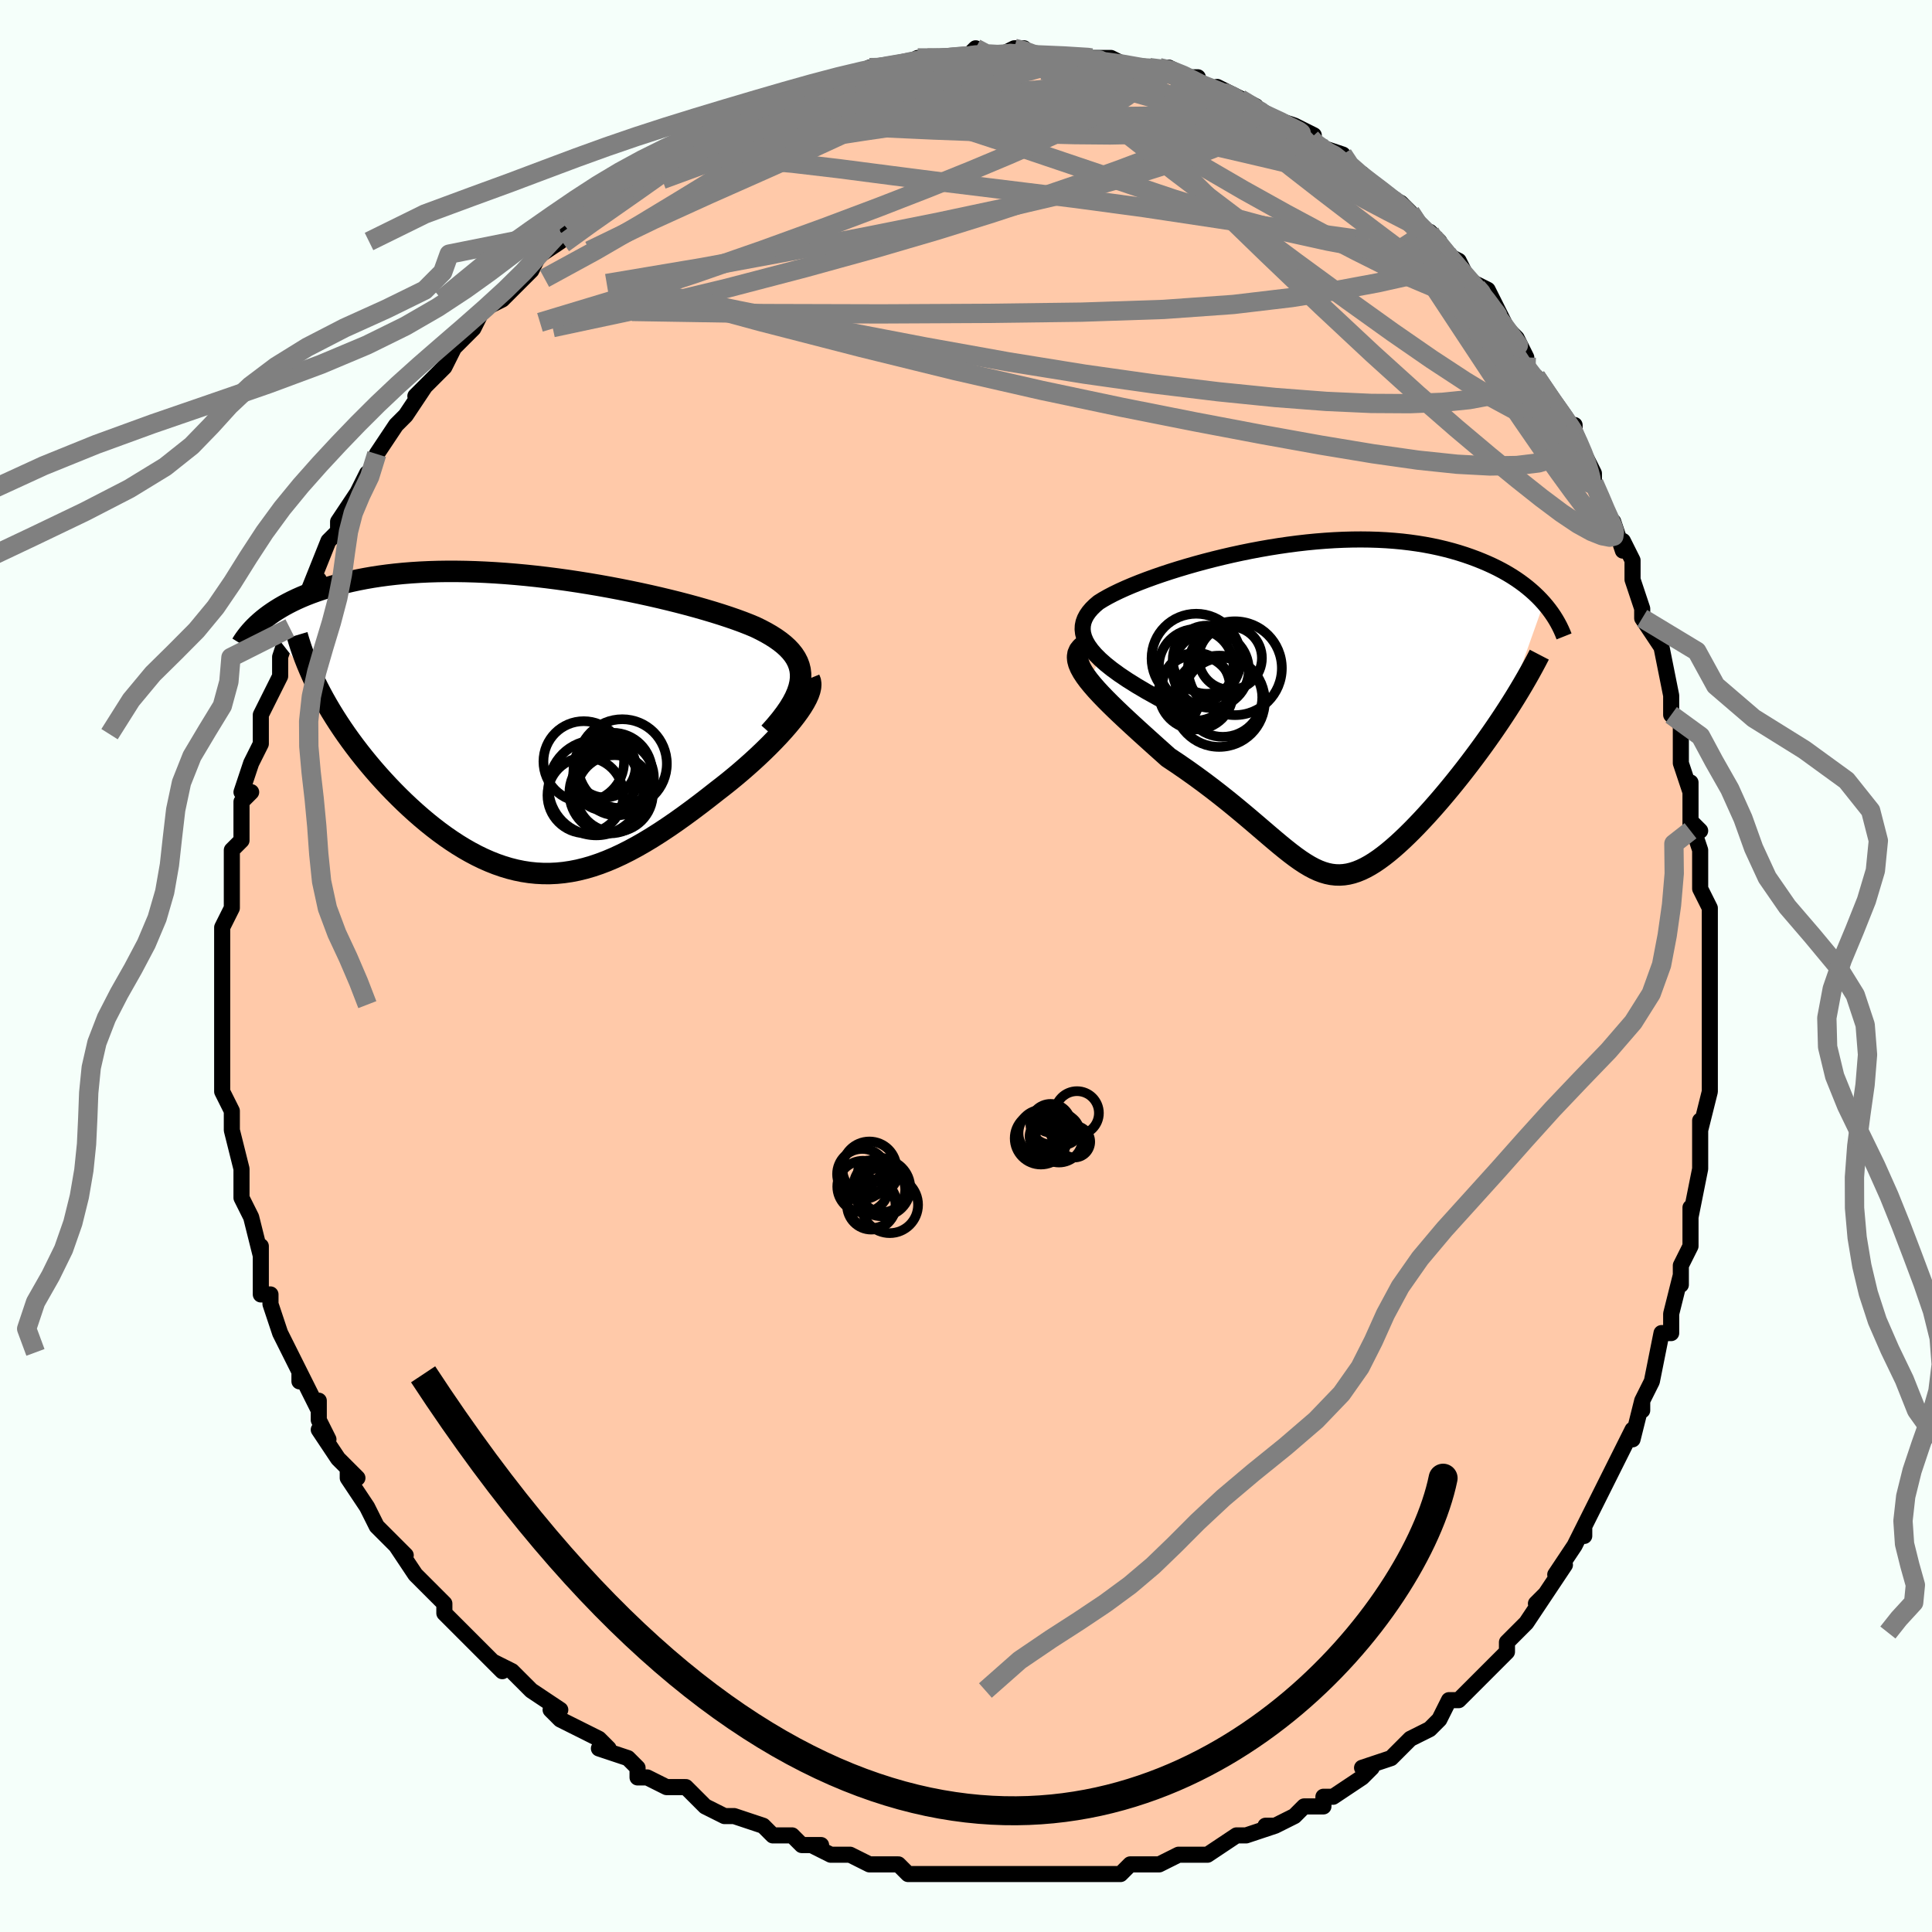 <svg viewBox="-100 -100 200 200" xmlns="http://www.w3.org/2000/svg" width="400" height="400" id="face-svg"><defs><clipPath id="leftEyeClipPath"><polyline points="28.26,-4.731,28.261,-5.176,28.21,-5.603,28.108,-6.015,27.958,-6.412,27.762,-6.795,27.519,-7.166,27.233,-7.523,26.905,-7.87,26.536,-8.206,26.128,-8.531,25.683,-8.847,25.201,-9.154,24.685,-9.452,24.136,-9.742,23.555,-10.025,22.933,-10.285,22.267,-10.545,21.559,-10.804,20.813,-11.062,20.028,-11.32,19.207,-11.576,18.353,-11.83,17.468,-12.083,16.553,-12.332,15.611,-12.578,14.644,-12.819,13.655,-13.056,12.646,-13.287,11.619,-13.512,10.576,-13.73,9.521,-13.941,8.455,-14.143,7.381,-14.336,6.3,-14.519,5.215,-14.692,4.129,-14.855,3.043,-15.005,1.959,-15.144,0.88,-15.27,-0.193,-15.383,-1.258,-15.482,-2.313,-15.568,-3.356,-15.64,-4.386,-15.698,-5.402,-15.742,-6.402,-15.771,-7.385,-15.786,-8.349,-15.787,-9.294,-15.773,-10.218,-15.745,-11.121,-15.703,-12.003,-15.647,-12.861,-15.578,-13.696,-15.496,-14.508,-15.402,-15.295,-15.296,-16.059,-15.179,-16.799,-15.05,-17.514,-14.912,-18.205,-14.764,-18.873,-14.608,-19.517,-14.445,-20.139,-14.274,-20.738,-14.098,-21.316,-13.917,-21.873,-13.729,-22.41,-13.535,-22.927,-13.335,-23.424,-13.128,-23.902,-12.915,-24.36,-12.697,-24.8,-12.473,-25.22,-12.245,-25.621,-12.013,-26.004,-11.777,-26.369,-11.537,-26.717,-11.294,-27.046,-11.049,-27.359,-10.801,-21.409,-3.178,-21.077,-2.567,-20.73,-1.954,-20.368,-1.341,-19.991,-0.729,-19.599,-0.117,-19.193,0.494,-18.774,1.103,-18.34,1.709,-17.894,2.312,-17.436,2.912,-16.965,3.507,-16.483,4.098,-15.99,4.682,-15.487,5.26,-14.97,5.834,-14.44,6.406,-13.895,6.973,-13.338,7.535,-12.769,8.09,-12.189,8.636,-11.598,9.172,-10.998,9.696,-10.389,10.207,-9.771,10.703,-9.146,11.183,-8.513,11.645,-7.874,12.087,-7.229,12.508,-6.578,12.907,-5.921,13.282,-5.26,13.632,-4.593,13.956,-3.922,14.251,-3.247,14.518,-2.568,14.755,-1.884,14.961,-1.196,15.135,-0.504,15.276,0.193,15.383,0.894,15.455,1.599,15.492,2.31,15.494,3.025,15.46,3.746,15.389,4.472,15.282,5.205,15.138,5.943,14.957,6.688,14.74,7.44,14.487,8.199,14.198,8.965,13.874,9.739,13.515,10.52,13.123,11.309,12.698,12.106,12.242,12.911,11.755,13.723,11.239,14.542,10.696,15.369,10.127,16.201,9.534,17.039,8.919,17.882,8.285,18.728,7.633,19.576,6.967,20.218,6.47,20.853,5.965,21.479,5.452,22.096,4.932,22.7,4.406,23.292,3.877,23.87,3.345,24.43,2.812,24.973,2.279,25.495,1.748,25.996,1.221,26.471,0.699,26.92,0.185,27.339,-0.321,27.726,-0.816"></polyline></clipPath><clipPath id="rightEyeClipPath"><polyline points="-21.976,-5.105,-22.462,-5.592,-22.865,-6.062,-23.191,-6.515,-23.442,-6.953,-23.621,-7.376,-23.732,-7.786,-23.777,-8.183,-23.76,-8.568,-23.684,-8.942,-23.551,-9.305,-23.365,-9.658,-23.127,-10.001,-22.841,-10.336,-22.509,-10.662,-22.134,-10.981,-21.663,-11.275,-21.144,-11.569,-20.579,-11.864,-19.971,-12.158,-19.323,-12.451,-18.636,-12.744,-17.914,-13.034,-17.159,-13.322,-16.373,-13.608,-15.559,-13.889,-14.72,-14.166,-13.857,-14.437,-12.973,-14.702,-12.07,-14.96,-11.151,-15.21,-10.218,-15.451,-9.273,-15.682,-8.318,-15.903,-7.355,-16.112,-6.387,-16.309,-5.415,-16.492,-4.441,-16.663,-3.467,-16.818,-2.495,-16.959,-1.526,-17.085,-0.562,-17.195,0.394,-17.288,1.343,-17.364,2.282,-17.424,3.21,-17.466,4.126,-17.491,5.028,-17.499,5.916,-17.489,6.788,-17.462,7.644,-17.418,8.483,-17.356,9.303,-17.279,10.105,-17.184,10.887,-17.074,11.65,-16.949,12.392,-16.809,13.114,-16.654,13.815,-16.486,14.494,-16.306,15.153,-16.114,15.79,-15.911,16.406,-15.698,17.001,-15.477,17.576,-15.247,18.13,-15.011,18.665,-14.767,19.182,-14.514,19.68,-14.252,20.16,-13.981,20.622,-13.703,21.065,-13.417,21.49,-13.124,21.897,-12.824,22.285,-12.519,22.656,-12.207,23.009,-11.89,23.344,-11.569,23.661,-11.243,23.961,-10.913,19.85,0.649,19.426,1.289,18.992,1.929,18.55,2.569,18.099,3.209,17.642,3.846,17.178,4.482,16.708,5.113,16.234,5.74,15.755,6.362,15.273,6.976,14.788,7.583,14.301,8.181,13.813,8.77,13.326,9.346,12.834,9.915,12.337,10.479,11.836,11.034,11.332,11.578,10.827,12.11,10.323,12.626,9.82,13.124,9.32,13.603,8.823,14.06,8.331,14.493,7.843,14.901,7.361,15.28,6.885,15.63,6.415,15.95,5.95,16.236,5.492,16.489,5.038,16.707,4.59,16.889,4.147,17.033,3.707,17.14,3.269,17.207,2.834,17.236,2.399,17.225,1.964,17.175,1.526,17.085,1.085,16.955,0.638,16.787,0.185,16.579,-0.277,16.333,-0.749,16.05,-1.234,15.731,-1.733,15.377,-2.249,14.988,-2.782,14.567,-3.335,14.116,-3.91,13.635,-4.508,13.127,-5.132,12.593,-5.782,12.036,-6.46,11.459,-7.168,10.862,-7.905,10.25,-8.673,9.623,-9.473,8.986,-10.304,8.339,-11.166,7.687,-12.059,7.031,-12.981,6.374,-13.931,5.719,-14.906,5.069,-15.531,4.51,-16.156,3.951,-16.778,3.391,-17.397,2.833,-18.01,2.277,-18.614,1.724,-19.206,1.176,-19.785,0.634,-20.346,0.099,-20.887,-0.428,-21.404,-0.946,-21.893,-1.453,-22.351,-1.948,-22.772,-2.431,-23.154,-2.899"></polyline></clipPath><filter id="fuzzy"><feTurbulence id="turbulence" baseFrequency="0.05" numOctaves="3" type="noise" result="noise"></feTurbulence><feDisplacementMap in="SourceGraphic" in2="noise" scale="2"></feDisplacementMap></filter><linearGradient id="rainbowGradient" x1="0%" y1="0%" x2="100%" y2="0%"><stop offset="0%" style="stop-color: rgb(185, 55, 55);  stop-opacity: 1"></stop><stop offset="50%" style="stop-color: rgb(50, 205, 50);  stop-opacity: 1"></stop><stop offset="100%" style="stop-color: rgb(80, 68, 68);  stop-opacity: 1"></stop></linearGradient></defs><title>That&#39;s an ugly face</title><desc>CREATED BY XUAN TANG, MORE INFO AT TXSTC55.GITHUB.IO</desc><rect x="-100" y="-100" width="100%" height="100%" opacity="1" fill="rgb(245, 255, 250)"></rect><polyline id="faceContour" points="77,1,77,1,77,3,77,4,77,8,77,9,77,8,77,11,77,11,77,13,76,17,76,16,76,20,76,20,76,21,75,26,75,25,75,28,75,29,74,31,74,33,74,32,73,36,73,37,73,38,72,38,72,38,71,43,70,45,70,46,70,45,69,49,69,48,68,50,67,52,67,52,65,56,65,56,64,58,64,59,64,58,63,60,61,63,62,62,60,65,59,66,60,65,58,68,58,68,58,68,57,69,56,70,56,71,53,74,52,75,51,76,50,76,50,76,49,78,48,79,46,80,46,80,45,81,44,82,41,83,42,83,41,84,38,86,38,86,37,86,37,87,35,87,34,88,32,89,31,89,32,89,29,90,28,90,28,90,25,92,23,92,22,92,22,92,20,93,20,93,19,93,17,93,17,93,16,94,14,94,14,94,12,94,11,94,9,94,9,94,6,94,6,94,5,94,4,94,0,94,-2,94,-2,94,-1,94,-4,94,-5,94,-6,94,-7,93,-8,93,-9,93,-10,93,-12,92,-14,92,-16,91,-15,91,-17,91,-18,90,-20,90,-21,89,-21,89,-24,88,-24,88,-25,88,-27,87,-28,86,-29,85,-31,85,-33,84,-34,84,-34,83,-35,82,-38,81,-37,81,-38,80,-40,79,-40,79,-42,78,-43,77,-42,77,-45,75,-47,73,-47,73,-49,72,-48,73,-50,71,-51,70,-52,69,-52,69,-54,67,-54,66,-54,66,-57,63,-57,63,-57,63,-59,60,-58,61,-60,59,-61,58,-62,56,-64,53,-64,52,-63,53,-64,52,-65,51,-67,48,-66,49,-67,47,-67,45,-67,46,-69,42,-69,43,-69,42,-70,40,-71,38,-71,38,-72,35,-72,34,-73,34,-73,32,-73,30,-73,29,-73,30,-74,26,-75,24,-75,23,-75,23,-75,21,-76,17,-76,17,-76,17,-76,15,-77,13,-77,12,-77,13,-77,9,-77,9,-77,7,-77,7,-77,4,-77,3,-77,2,-77,-1,-77,-2,-77,-3,-77,-3,-77,-4,-76,-6,-76,-10,-76,-9,-76,-12,-76,-12,-75,-13,-75,-17,-74,-18,-74,-18,-75,-18,-74,-21,-73,-23,-73,-25,-73,-24,-73,-26,-72,-28,-71,-30,-71,-32,-71,-31,-71,-32,-70,-35,-69,-35,-69,-37,-69,-37,-67,-40,-68,-39,-66,-44,-65,-45,-65,-45,-65,-46,-65,-46,-63,-49,-63,-49,-62,-51,-62,-50,-61,-53,-61,-53,-59,-56,-59,-56,-58,-57,-56,-60,-57,-59,-56,-60,-54,-62,-53,-64,-53,-64,-52,-65,-52,-65,-51,-66,-50,-68,-48,-69,-47,-70,-47,-70,-45,-72,-44,-74,-45,-73,-42,-75,-42,-76,-42,-75,-41,-76,-38,-79,-38,-78,-36,-80,-36,-80,-35,-81,-33,-82,-32,-83,-30,-84,-31,-84,-29,-84,-27,-86,-28,-86,-26,-86,-26,-87,-24,-87,-23,-88,-22,-88,-21,-89,-20,-89,-18,-90,-17,-91,-16,-91,-15,-91,-14,-91,-12,-92,-12,-92,-10,-93,-9,-93,-9,-93,-7,-93,-5,-94,-5,-94,-4,-94,-1,-94,0,-94,0,-94,1,-95,2,-94,3,-94,5,-95,6,-95,7,-94,9,-94,8,-94,11,-94,11,-94,13,-94,13,-94,15,-94,17,-93,18,-93,19,-93,20,-93,21,-93,23,-92,24,-92,22,-92,25,-91,27,-90,26,-91,28,-90,30,-89,29,-89,31,-88,31,-88,34,-87,36,-86,35,-86,36,-85,36,-85,39,-84,39,-83,42,-81,41,-82,43,-80,45,-79,45,-79,46,-78,46,-77,49,-75,49,-75,48,-76,49,-74,51,-73,52,-71,53,-70,52,-71,54,-70,56,-66,57,-65,58,-63,58,-63,58,-63,58,-62,61,-58,59,-61,61,-58,63,-55,63,-56,63,-55,65,-51,65,-51,65,-50,66,-48,66,-47,67,-46,68,-43,68,-44,69,-42,69,-41,69,-40,70,-37,70,-37,70,-36,72,-33,72,-33,73,-28,73,-28,73,-26,74,-25,74,-24,74,-23,74,-21,75,-18,75,-19,75,-14,76,-14,75,-15,76,-12,76,-8,76,-8,77,-6,77,-4,77,-3,77,-4,77,1,77,1" fill="#ffc9a9" stroke="black" stroke-width="1.667" stroke-linejoin="round" filter="url(#fuzzy)"></polyline><g transform="translate(35.851 -26.658)"><polyline id="rightCountour" points="-21.976,-5.105,-22.462,-5.592,-22.865,-6.062,-23.191,-6.515,-23.442,-6.953,-23.621,-7.376,-23.732,-7.786,-23.777,-8.183,-23.76,-8.568,-23.684,-8.942,-23.551,-9.305,-23.365,-9.658,-23.127,-10.001,-22.841,-10.336,-22.509,-10.662,-22.134,-10.981,-21.663,-11.275,-21.144,-11.569,-20.579,-11.864,-19.971,-12.158,-19.323,-12.451,-18.636,-12.744,-17.914,-13.034,-17.159,-13.322,-16.373,-13.608,-15.559,-13.889,-14.72,-14.166,-13.857,-14.437,-12.973,-14.702,-12.07,-14.96,-11.151,-15.21,-10.218,-15.451,-9.273,-15.682,-8.318,-15.903,-7.355,-16.112,-6.387,-16.309,-5.415,-16.492,-4.441,-16.663,-3.467,-16.818,-2.495,-16.959,-1.526,-17.085,-0.562,-17.195,0.394,-17.288,1.343,-17.364,2.282,-17.424,3.21,-17.466,4.126,-17.491,5.028,-17.499,5.916,-17.489,6.788,-17.462,7.644,-17.418,8.483,-17.356,9.303,-17.279,10.105,-17.184,10.887,-17.074,11.65,-16.949,12.392,-16.809,13.114,-16.654,13.815,-16.486,14.494,-16.306,15.153,-16.114,15.79,-15.911,16.406,-15.698,17.001,-15.477,17.576,-15.247,18.13,-15.011,18.665,-14.767,19.182,-14.514,19.68,-14.252,20.16,-13.981,20.622,-13.703,21.065,-13.417,21.49,-13.124,21.897,-12.824,22.285,-12.519,22.656,-12.207,23.009,-11.89,23.344,-11.569,23.661,-11.243,23.961,-10.913,19.85,0.649,19.426,1.289,18.992,1.929,18.55,2.569,18.099,3.209,17.642,3.846,17.178,4.482,16.708,5.113,16.234,5.74,15.755,6.362,15.273,6.976,14.788,7.583,14.301,8.181,13.813,8.77,13.326,9.346,12.834,9.915,12.337,10.479,11.836,11.034,11.332,11.578,10.827,12.11,10.323,12.626,9.82,13.124,9.32,13.603,8.823,14.06,8.331,14.493,7.843,14.901,7.361,15.28,6.885,15.63,6.415,15.95,5.95,16.236,5.492,16.489,5.038,16.707,4.59,16.889,4.147,17.033,3.707,17.14,3.269,17.207,2.834,17.236,2.399,17.225,1.964,17.175,1.526,17.085,1.085,16.955,0.638,16.787,0.185,16.579,-0.277,16.333,-0.749,16.05,-1.234,15.731,-1.733,15.377,-2.249,14.988,-2.782,14.567,-3.335,14.116,-3.91,13.635,-4.508,13.127,-5.132,12.593,-5.782,12.036,-6.46,11.459,-7.168,10.862,-7.905,10.25,-8.673,9.623,-9.473,8.986,-10.304,8.339,-11.166,7.687,-12.059,7.031,-12.981,6.374,-13.931,5.719,-14.906,5.069,-15.531,4.51,-16.156,3.951,-16.778,3.391,-17.397,2.833,-18.01,2.277,-18.614,1.724,-19.206,1.176,-19.785,0.634,-20.346,0.099,-20.887,-0.428,-21.404,-0.946,-21.893,-1.453,-22.351,-1.948,-22.772,-2.431,-23.154,-2.899" fill="white" stroke="white" stroke-width="0" stroke-linejoin="round" filter="url(#fuzzy)"></polyline></g><g transform="translate(-45.384 -25.065)"><polyline id="leftCountour" points="28.26,-4.731,28.261,-5.176,28.21,-5.603,28.108,-6.015,27.958,-6.412,27.762,-6.795,27.519,-7.166,27.233,-7.523,26.905,-7.87,26.536,-8.206,26.128,-8.531,25.683,-8.847,25.201,-9.154,24.685,-9.452,24.136,-9.742,23.555,-10.025,22.933,-10.285,22.267,-10.545,21.559,-10.804,20.813,-11.062,20.028,-11.32,19.207,-11.576,18.353,-11.83,17.468,-12.083,16.553,-12.332,15.611,-12.578,14.644,-12.819,13.655,-13.056,12.646,-13.287,11.619,-13.512,10.576,-13.73,9.521,-13.941,8.455,-14.143,7.381,-14.336,6.3,-14.519,5.215,-14.692,4.129,-14.855,3.043,-15.005,1.959,-15.144,0.88,-15.27,-0.193,-15.383,-1.258,-15.482,-2.313,-15.568,-3.356,-15.64,-4.386,-15.698,-5.402,-15.742,-6.402,-15.771,-7.385,-15.786,-8.349,-15.787,-9.294,-15.773,-10.218,-15.745,-11.121,-15.703,-12.003,-15.647,-12.861,-15.578,-13.696,-15.496,-14.508,-15.402,-15.295,-15.296,-16.059,-15.179,-16.799,-15.05,-17.514,-14.912,-18.205,-14.764,-18.873,-14.608,-19.517,-14.445,-20.139,-14.274,-20.738,-14.098,-21.316,-13.917,-21.873,-13.729,-22.41,-13.535,-22.927,-13.335,-23.424,-13.128,-23.902,-12.915,-24.36,-12.697,-24.8,-12.473,-25.22,-12.245,-25.621,-12.013,-26.004,-11.777,-26.369,-11.537,-26.717,-11.294,-27.046,-11.049,-27.359,-10.801,-21.409,-3.178,-21.077,-2.567,-20.73,-1.954,-20.368,-1.341,-19.991,-0.729,-19.599,-0.117,-19.193,0.494,-18.774,1.103,-18.34,1.709,-17.894,2.312,-17.436,2.912,-16.965,3.507,-16.483,4.098,-15.99,4.682,-15.487,5.26,-14.97,5.834,-14.44,6.406,-13.895,6.973,-13.338,7.535,-12.769,8.09,-12.189,8.636,-11.598,9.172,-10.998,9.696,-10.389,10.207,-9.771,10.703,-9.146,11.183,-8.513,11.645,-7.874,12.087,-7.229,12.508,-6.578,12.907,-5.921,13.282,-5.26,13.632,-4.593,13.956,-3.922,14.251,-3.247,14.518,-2.568,14.755,-1.884,14.961,-1.196,15.135,-0.504,15.276,0.193,15.383,0.894,15.455,1.599,15.492,2.31,15.494,3.025,15.46,3.746,15.389,4.472,15.282,5.205,15.138,5.943,14.957,6.688,14.74,7.44,14.487,8.199,14.198,8.965,13.874,9.739,13.515,10.52,13.123,11.309,12.698,12.106,12.242,12.911,11.755,13.723,11.239,14.542,10.696,15.369,10.127,16.201,9.534,17.039,8.919,17.882,8.285,18.728,7.633,19.576,6.967,20.218,6.47,20.853,5.965,21.479,5.452,22.096,4.932,22.7,4.406,23.292,3.877,23.87,3.345,24.43,2.812,24.973,2.279,25.495,1.748,25.996,1.221,26.471,0.699,26.92,0.185,27.339,-0.321,27.726,-0.816" fill="white" stroke="white" stroke-width="0" stroke-linejoin="round" filter="url(#fuzzy)"></polyline></g><g transform="translate(35.851 -26.658)"><polyline id="rightUpper" points="-11.805,1.036,-13.317,0.295,-14.707,-0.413,-15.981,-1.09,-17.143,-1.738,-18.196,-2.359,-19.145,-2.954,-19.993,-3.524,-20.745,-4.072,-21.405,-4.598,-21.976,-5.105,-22.462,-5.592,-22.865,-6.062,-23.191,-6.515,-23.442,-6.953,-23.621,-7.376,-23.732,-7.786,-23.777,-8.183,-23.76,-8.568,-23.684,-8.942,-23.551,-9.305,-23.365,-9.658,-23.127,-10.001,-22.841,-10.336,-22.509,-10.662,-22.134,-10.981,-21.663,-11.275,-21.144,-11.569,-20.579,-11.864,-19.971,-12.158,-19.323,-12.451,-18.636,-12.744,-17.914,-13.034,-17.159,-13.322,-16.373,-13.608,-15.559,-13.889,-14.72,-14.166,-13.857,-14.437,-12.973,-14.702,-12.07,-14.96,-11.151,-15.21,-10.218,-15.451,-9.273,-15.682,-8.318,-15.903,-7.355,-16.112,-6.387,-16.309,-5.415,-16.492,-4.441,-16.663,-3.467,-16.818,-2.495,-16.959,-1.526,-17.085,-0.562,-17.195,0.394,-17.288,1.343,-17.364,2.282,-17.424,3.21,-17.466,4.126,-17.491,5.028,-17.499,5.916,-17.489,6.788,-17.462,7.644,-17.418,8.483,-17.356,9.303,-17.279,10.105,-17.184,10.887,-17.074,11.65,-16.949,12.392,-16.809,13.114,-16.654,13.815,-16.486,14.494,-16.306,15.153,-16.114,15.79,-15.911,16.406,-15.698,17.001,-15.477,17.576,-15.247,18.13,-15.011,18.665,-14.767,19.182,-14.514,19.68,-14.252,20.16,-13.981,20.622,-13.703,21.065,-13.417,21.49,-13.124,21.897,-12.824,22.285,-12.519,22.656,-12.207,23.009,-11.89,23.344,-11.569,23.661,-11.243,23.961,-10.913,24.243,-10.579,24.509,-10.242,24.758,-9.902,24.991,-9.559,25.207,-9.214,25.408,-8.866,25.593,-8.517,25.763,-8.166,25.918,-7.814,26.059,-7.46" fill="none" stroke="black" stroke-width="1.667" stroke-linejoin="round" filter="url(#fuzzy)"></polyline><polyline id="rightLower" points="-23.554,-6.557,-23.886,-6.292,-24.116,-6.002,-24.254,-5.687,-24.305,-5.35,-24.276,-4.99,-24.174,-4.609,-24.005,-4.209,-23.775,-3.789,-23.489,-3.352,-23.154,-2.899,-22.772,-2.431,-22.351,-1.948,-21.893,-1.453,-21.404,-0.946,-20.887,-0.428,-20.346,0.099,-19.785,0.634,-19.206,1.176,-18.614,1.724,-18.01,2.277,-17.397,2.833,-16.778,3.391,-16.156,3.951,-15.531,4.51,-14.906,5.069,-13.931,5.719,-12.981,6.374,-12.059,7.031,-11.166,7.687,-10.304,8.339,-9.473,8.986,-8.673,9.623,-7.905,10.25,-7.168,10.862,-6.46,11.459,-5.782,12.036,-5.132,12.593,-4.508,13.127,-3.91,13.635,-3.335,14.116,-2.782,14.567,-2.249,14.988,-1.733,15.377,-1.234,15.731,-0.749,16.05,-0.277,16.333,0.185,16.579,0.638,16.787,1.085,16.955,1.526,17.085,1.964,17.175,2.399,17.225,2.834,17.236,3.269,17.207,3.707,17.14,4.147,17.033,4.59,16.889,5.038,16.707,5.492,16.489,5.95,16.236,6.415,15.95,6.885,15.63,7.361,15.28,7.843,14.901,8.331,14.493,8.823,14.06,9.32,13.603,9.82,13.124,10.323,12.626,10.827,12.11,11.332,11.578,11.836,11.034,12.337,10.479,12.834,9.915,13.326,9.346,13.813,8.77,14.301,8.181,14.788,7.583,15.273,6.976,15.755,6.362,16.234,5.74,16.708,5.113,17.178,4.482,17.642,3.846,18.099,3.209,18.55,2.569,18.992,1.929,19.426,1.289,19.85,0.649,20.265,0.011,20.669,-0.624,21.063,-1.257,21.446,-1.887,21.817,-2.512,22.177,-3.134,22.525,-3.75,22.861,-4.362,23.185,-4.969,23.498,-5.571" fill="none" stroke="black" stroke-width="2.222" stroke-linejoin="round" filter="url(#fuzzy)"></polyline><!--[--><circle r="3.843" cx="-12.049" cy="-1.674" stroke="black" fill="none" stroke-width="1" filter="url(#fuzzy)" clip-path="url(#rightEyeClipPath)"></circle><circle r="3.528" cx="-10.922" cy="-5.051" stroke="black" fill="none" stroke-width="1" filter="url(#fuzzy)" clip-path="url(#rightEyeClipPath)"></circle><circle r="3.86" cx="-12.026" cy="-4.368" stroke="black" fill="none" stroke-width="1" filter="url(#fuzzy)" clip-path="url(#rightEyeClipPath)"></circle><circle r="4.724" cx="-9.64" cy="-0.747" stroke="black" fill="none" stroke-width="1" filter="url(#fuzzy)" clip-path="url(#rightEyeClipPath)"></circle><circle r="3.509" cx="-12.04" cy="-2.25" stroke="black" fill="none" stroke-width="1" filter="url(#fuzzy)" clip-path="url(#rightEyeClipPath)"></circle><circle r="3.274" cx="-8.492" cy="-5.214" stroke="black" fill="none" stroke-width="1" filter="url(#fuzzy)" clip-path="url(#rightEyeClipPath)"></circle><circle r="4.621" cx="-12.02" cy="-5.188" stroke="black" fill="none" stroke-width="1" filter="url(#fuzzy)" clip-path="url(#rightEyeClipPath)"></circle><circle r="3.946" cx="-10.517" cy="-4.006" stroke="black" fill="none" stroke-width="1" filter="url(#fuzzy)" clip-path="url(#rightEyeClipPath)"></circle><circle r="4.856" cx="-8.01" cy="-4.169" stroke="black" fill="none" stroke-width="1" filter="url(#fuzzy)" clip-path="url(#rightEyeClipPath)"></circle><circle r="4.086" cx="-9.269" cy="-1.152" stroke="black" fill="none" stroke-width="1" filter="url(#fuzzy)" clip-path="url(#rightEyeClipPath)"></circle><!--]--></g><g transform="translate(-45.384 -25.065)"><polyline id="leftUpper" points="25.036,0.913,25.646,0.229,26.188,-0.425,26.663,-1.049,27.074,-1.646,27.42,-2.216,27.705,-2.763,27.93,-3.286,28.096,-3.788,28.205,-4.269,28.26,-4.731,28.261,-5.176,28.21,-5.603,28.108,-6.015,27.958,-6.412,27.762,-6.795,27.519,-7.166,27.233,-7.523,26.905,-7.87,26.536,-8.206,26.128,-8.531,25.683,-8.847,25.201,-9.154,24.685,-9.452,24.136,-9.742,23.555,-10.025,22.933,-10.285,22.267,-10.545,21.559,-10.804,20.813,-11.062,20.028,-11.32,19.207,-11.576,18.353,-11.83,17.468,-12.083,16.553,-12.332,15.611,-12.578,14.644,-12.819,13.655,-13.056,12.646,-13.287,11.619,-13.512,10.576,-13.73,9.521,-13.941,8.455,-14.143,7.381,-14.336,6.3,-14.519,5.215,-14.692,4.129,-14.855,3.043,-15.005,1.959,-15.144,0.88,-15.27,-0.193,-15.383,-1.258,-15.482,-2.313,-15.568,-3.356,-15.64,-4.386,-15.698,-5.402,-15.742,-6.402,-15.771,-7.385,-15.786,-8.349,-15.787,-9.294,-15.773,-10.218,-15.745,-11.121,-15.703,-12.003,-15.647,-12.861,-15.578,-13.696,-15.496,-14.508,-15.402,-15.295,-15.296,-16.059,-15.179,-16.799,-15.05,-17.514,-14.912,-18.205,-14.764,-18.873,-14.608,-19.517,-14.445,-20.139,-14.274,-20.738,-14.098,-21.316,-13.917,-21.873,-13.729,-22.41,-13.535,-22.927,-13.335,-23.424,-13.128,-23.902,-12.915,-24.36,-12.697,-24.8,-12.473,-25.22,-12.245,-25.621,-12.013,-26.004,-11.777,-26.369,-11.537,-26.717,-11.294,-27.046,-11.049,-27.359,-10.801,-27.654,-10.55,-27.933,-10.298,-28.196,-10.045,-28.443,-9.79,-28.675,-9.534,-28.891,-9.277,-29.093,-9.019,-29.281,-8.761,-29.455,-8.503,-29.616,-8.244" fill="none" stroke="black" stroke-width="2.222" stroke-linejoin="round" filter="url(#fuzzy)"></polyline><polyline id="leftLower" points="29.165,-4.68,29.273,-4.418,29.314,-4.121,29.293,-3.793,29.215,-3.435,29.082,-3.051,28.899,-2.643,28.668,-2.213,28.394,-1.764,28.079,-1.297,27.726,-0.816,27.339,-0.321,26.92,0.185,26.471,0.699,25.996,1.221,25.495,1.748,24.973,2.279,24.43,2.812,23.87,3.345,23.292,3.877,22.7,4.406,22.096,4.932,21.479,5.452,20.853,5.965,20.218,6.47,19.576,6.967,18.728,7.633,17.882,8.285,17.039,8.919,16.201,9.534,15.369,10.127,14.542,10.696,13.723,11.239,12.911,11.755,12.106,12.242,11.309,12.698,10.52,13.123,9.739,13.515,8.965,13.874,8.199,14.198,7.44,14.487,6.688,14.74,5.943,14.957,5.205,15.138,4.472,15.282,3.746,15.389,3.025,15.46,2.31,15.494,1.599,15.492,0.894,15.455,0.193,15.383,-0.504,15.276,-1.196,15.135,-1.884,14.961,-2.568,14.755,-3.247,14.518,-3.922,14.251,-4.593,13.956,-5.26,13.632,-5.921,13.282,-6.578,12.907,-7.229,12.508,-7.874,12.087,-8.513,11.645,-9.146,11.183,-9.771,10.703,-10.389,10.207,-10.998,9.696,-11.598,9.172,-12.189,8.636,-12.769,8.09,-13.338,7.535,-13.895,6.973,-14.44,6.406,-14.97,5.834,-15.487,5.26,-15.99,4.682,-16.483,4.098,-16.965,3.507,-17.436,2.912,-17.894,2.312,-18.34,1.709,-18.774,1.103,-19.193,0.494,-19.599,-0.117,-19.991,-0.729,-20.368,-1.341,-20.73,-1.954,-21.077,-2.567,-21.409,-3.178,-21.725,-3.789,-22.025,-4.398,-22.31,-5.006,-22.578,-5.611,-22.831,-6.215,-23.067,-6.815,-23.288,-7.413,-23.493,-8.008,-23.682,-8.6,-23.857,-9.189" fill="none" stroke="black" stroke-width="2.222" stroke-linejoin="round" filter="url(#fuzzy)"></polyline><!--[--><circle r="3.188" cx="7.996" cy="4.43" stroke="black" fill="none" stroke-width="1" filter="url(#fuzzy)" clip-path="url(#leftEyeClipPath)"></circle><circle r="4.931" cx="7.102" cy="6.609" stroke="black" fill="none" stroke-width="1" filter="url(#fuzzy)" clip-path="url(#leftEyeClipPath)"></circle><circle r="3.926" cx="5.984" cy="7.394" stroke="black" fill="none" stroke-width="1" filter="url(#fuzzy)" clip-path="url(#leftEyeClipPath)"></circle><circle r="4.175" cx="5.816" cy="3.897" stroke="black" fill="none" stroke-width="1" filter="url(#fuzzy)" clip-path="url(#leftEyeClipPath)"></circle><circle r="3.973" cx="8.996" cy="7.212" stroke="black" fill="none" stroke-width="1" filter="url(#fuzzy)" clip-path="url(#leftEyeClipPath)"></circle><circle r="4.19" cx="8.515" cy="7.149" stroke="black" fill="none" stroke-width="1" filter="url(#fuzzy)" clip-path="url(#leftEyeClipPath)"></circle><circle r="3.855" cx="9.223" cy="5.615" stroke="black" fill="none" stroke-width="1" filter="url(#fuzzy)" clip-path="url(#leftEyeClipPath)"></circle><circle r="4.613" cx="9.803" cy="4.133" stroke="black" fill="none" stroke-width="1" filter="url(#fuzzy)" clip-path="url(#leftEyeClipPath)"></circle><circle r="4.07" cx="8.811" cy="4.991" stroke="black" fill="none" stroke-width="1" filter="url(#fuzzy)" clip-path="url(#leftEyeClipPath)"></circle><circle r="3.339" cx="8.035" cy="5.642" stroke="black" fill="none" stroke-width="1" filter="url(#fuzzy)" clip-path="url(#leftEyeClipPath)"></circle><!--]--></g><g id="hairs"><!--[--><polyline points="-7,-93,-5.565,-93.613,-4.29,-93.83,-2.786,-93.891,-1.167,-93.909,0.423,-93.928,1.944,-93.956,3.43,-93.985,4.917,-94.01,6.398,-94.023,7.83,-94.016,9.146,-93.983,10.282,-93.929,11.186,-93.876,11.828,-93.849,12.195,-93.863,12.289,-93.906,12.105,-93.952,11.623,-93.976,10.806,-93.974,9.709,-93.965" fill="none" stroke="rgb(128, 128, 128)" stroke-width="2" stroke-linejoin="round" filter="url(#fuzzy)"></polyline><polyline points="46,-78,46.772,-76.827,47.851,-75.756,48.721,-74.856,49.54,-73.903,50.456,-72.787,51.466,-71.552,52.493,-70.298,53.476,-69.093,54.399,-67.944,55.26,-66.845,56.035,-65.827,56.665,-64.975,57.071,-64.413,57.182,-64.258,56.95,-64.585,56.362,-65.403,55.459,-66.629,54.363,-68.054,53.271,-69.419" fill="none" stroke="rgb(128, 128, 128)" stroke-width="2" stroke-linejoin="round" filter="url(#fuzzy)"></polyline><polyline points="2,-94,3.179,-94.231,4.398,-94.45,5.435,-94.447,6.254,-94.3,6.862,-94.111,7.274,-93.93,7.497,-93.758,7.52,-93.571,7.322,-93.34,6.873,-93.037,6.136,-92.652,5.065,-92.19,3.614,-91.664,1.743,-91.088,-0.575,-90.463,-3.354,-89.781,-6.6,-89.036,-10.309,-88.224,-14.469,-87.329,-19.113,-86.291,-24.463,-85.063" fill="none" stroke="rgb(128, 128, 128)" stroke-width="2" stroke-linejoin="round" filter="url(#fuzzy)"></polyline><polyline points="-20,-89,-18.369,-89.88,-17.034,-90.483,-15.762,-90.873,-14.471,-91.192,-13.157,-91.525,-11.85,-91.889,-10.58,-92.26,-9.367,-92.609,-8.223,-92.919,-7.164,-93.183,-6.211,-93.403,-5.395,-93.578,-4.748,-93.701,-4.304,-93.764,-4.096,-93.764,-4.158,-93.703,-4.51,-93.585,-5.159,-93.405,-6.102,-93.149,-7.344,-92.802,-8.92,-92.364,-10.888,-91.858,-13.275,-91.356" fill="none" stroke="rgb(128, 128, 128)" stroke-width="2" stroke-linejoin="round" filter="url(#fuzzy)"></polyline><polyline points="36,-85,38.138,-83.907,39.769,-82.61,41.296,-81.27,42.813,-79.906,44.335,-78.507,45.827,-77.086,47.25,-75.665,48.589,-74.268,49.842,-72.931,50.988,-71.709,51.986,-70.666,52.778,-69.873,53.306,-69.411,53.504,-69.366,53.32,-69.741,52.89,-70.231" fill="none" stroke="rgb(128, 128, 128)" stroke-width="2" stroke-linejoin="round" filter="url(#fuzzy)"></polyline><polyline points="11,-94,11.696,-93.866,13.165,-93.454,15.123,-92.746,17.472,-91.762,20.083,-90.575,22.823,-89.28,25.603,-87.945,28.378,-86.588,31.133,-85.187,33.849,-83.715,36.496,-82.189,39.035,-80.687,41.434,-79.319,43.701,-78.127,46,-76.944" fill="none" stroke="rgb(128, 128, 128)" stroke-width="2" stroke-linejoin="round" filter="url(#fuzzy)"></polyline><polyline points="58,-62,59.54,-60.003,60.248,-59.085,60.975,-58.088,61.681,-57.073,62.229,-56.201,62.564,-55.538,62.676,-55.137,62.543,-55.097,62.117,-55.549,61.334,-56.622,60.138,-58.4,58.527,-60.858,56.591,-63.827,54.484,-67.115" fill="none" stroke="rgb(128, 128, 128)" stroke-width="2" stroke-linejoin="round" filter="url(#fuzzy)"></polyline><polyline points="17,-93,18.028,-92.956,19.219,-92.808,20.553,-92.526,21.946,-92.116,23.296,-91.623,24.558,-91.091,25.751,-90.55,26.906,-90.028,28.013,-89.547,29.012,-89.131,29.811,-88.795,30.33,-88.558,30.535,-88.437,30.46,-88.456,30.159,-88.641,29.576,-89.043,28.372,-89.772" fill="none" stroke="rgb(128, 128, 128)" stroke-width="2" stroke-linejoin="round" filter="url(#fuzzy)"></polyline><polyline points="1,-95,2.086,-94.429,3.464,-94.351,4.989,-94.383,6.525,-94.336,7.99,-94.205,9.349,-94.051,10.586,-93.924,11.683,-93.841,12.601,-93.801,13.293,-93.789,13.715,-93.791,13.838,-93.788,13.622,-93.774,12.989,-93.768,11.848,-93.802,10.262,-93.887" fill="none" stroke="rgb(128, 128, 128)" stroke-width="2" stroke-linejoin="round" filter="url(#fuzzy)"></polyline><polyline points="-9,-93,-7.237,-93.246,-5.872,-93.583,-4.713,-93.802,-3.631,-93.912,-2.674,-93.961,-1.939,-93.979,-1.472,-93.968,-1.263,-93.914,-1.293,-93.803,-1.568,-93.628,-2.126,-93.385,-3.031,-93.06,-4.353,-92.635,-6.156,-92.093,-8.483,-91.43,-11.346,-90.652,-14.726,-89.78,-18.595,-88.848" fill="none" stroke="rgb(128, 128, 128)" stroke-width="2" stroke-linejoin="round" filter="url(#fuzzy)"></polyline><polyline points="-10,-93,-9.215,-93.012,-8.317,-93.108,-7.275,-93.288,-6.239,-93.475,-5.283,-93.603,-4.453,-93.648,-3.799,-93.618,-3.367,-93.525,-3.179,-93.374,-3.227,-93.164,-3.494,-92.887,-3.974,-92.536,-4.683,-92.097,-5.653,-91.56,-6.924,-90.916,-8.534,-90.166,-10.51,-89.317,-12.873,-88.37,-15.654,-87.308,-18.897,-86.093,-22.647,-84.685,-26.887,-83.089,-31.449,-81.418" fill="none" stroke="rgb(128, 128, 128)" stroke-width="2" stroke-linejoin="round" filter="url(#fuzzy)"></polyline><polyline points="65,-50,65.683,-48.443,66.189,-47.246,66.633,-46.264,66.95,-45.542,67.085,-45.085,67.02,-44.865,66.756,-44.865,66.305,-45.109,65.679,-45.639,64.891,-46.485,63.935,-47.663,62.778,-49.198,61.361,-51.148,59.619,-53.602,57.514,-56.653,55.026,-60.364,52.123,-64.762,48.771,-69.847,45.116,-75.496" fill="none" stroke="rgb(128, 128, 128)" stroke-width="2" stroke-linejoin="round" filter="url(#fuzzy)"></polyline><polyline points="-21,-89,-19.681,-89.31,-18.043,-89.87,-16.312,-90.363,-14.496,-90.732,-12.573,-91.033,-10.545,-91.329,-8.435,-91.65,-6.277,-91.986,-4.106,-92.312,-1.954,-92.607,0.147,-92.864,2.164,-93.086,4.054,-93.281,5.767,-93.456,7.249,-93.619,8.457,-93.771,9.368,-93.904,9.998,-93.997,10.424,-94.035" fill="none" stroke="rgb(128, 128, 128)" stroke-width="2" stroke-linejoin="round" filter="url(#fuzzy)"></polyline><polyline points="46,-77,47.818,-75.794,48.473,-75.3,48.91,-74.81,49.444,-74.144,50.044,-73.393,50.601,-72.676,51.052,-72.046,51.384,-71.493,51.587,-71.005,51.625,-70.613,51.438,-70.388,50.963,-70.406,50.17,-70.711,49.069,-71.309,47.694,-72.175,46.076,-73.288,44.219,-74.637,42.098,-76.229,39.66,-78.083,36.853,-80.233,33.663,-82.716,30.2,-85.544,26.717,-88.666" fill="none" stroke="rgb(128, 128, 128)" stroke-width="2" stroke-linejoin="round" filter="url(#fuzzy)"></polyline><polyline points="-27,-86,-27.068,-86.085,-26.299,-86.391,-25.261,-86.83,-24.169,-87.302,-23.151,-87.746,-22.287,-88.131,-21.626,-88.434,-21.215,-88.631,-21.111,-88.689,-21.376,-88.565,-22.055,-88.212,-23.179,-87.59,-24.834,-86.653,-27.29,-85.368" fill="none" stroke="rgb(128, 128, 128)" stroke-width="2" stroke-linejoin="round" filter="url(#fuzzy)"></polyline><polyline points="-28,-86,-26.435,-86.246,-24.856,-86.656,-22.99,-87.075,-20.867,-87.49,-18.521,-87.903,-15.961,-88.317,-13.206,-88.723,-10.301,-89.106,-7.309,-89.449,-4.283,-89.742,-1.25,-89.995,1.781,-90.231,4.8,-90.471,7.782,-90.719,10.68,-90.96,13.443,-91.167,16.018,-91.345,18.367,-91.558,20.654,-91.863" fill="none" stroke="rgb(128, 128, 128)" stroke-width="2" stroke-linejoin="round" filter="url(#fuzzy)"></polyline><polyline points="-36,-80,-34.773,-80.962,-33.403,-81.898,-32.165,-82.723,-31.108,-83.406,-30.202,-83.971,-29.425,-84.447,-28.784,-84.831,-28.296,-85.101,-27.971,-85.236,-27.815,-85.226,-27.847,-85.065,-28.104,-84.743,-28.632,-84.244,-29.469,-83.555,-30.63,-82.668,-32.116,-81.585,-33.942,-80.293,-36.147,-78.751,-38.757,-76.922,-41.682,-74.805" fill="none" stroke="rgb(128, 128, 128)" stroke-width="2" stroke-linejoin="round" filter="url(#fuzzy)"></polyline><polyline points="49,-74,50.471,-72.886,51.259,-71.953,51.614,-71.359,51.758,-70.889,51.752,-70.404,51.508,-69.962,50.885,-69.73,49.777,-69.85,48.151,-70.373,46.029,-71.272,43.455,-72.49,40.457,-73.989,37.03,-75.769,33.143,-77.855,28.75,-80.301,23.787,-83.187,18.184,-86.593,11.908,-90.549" fill="none" stroke="rgb(128, 128, 128)" stroke-width="2" stroke-linejoin="round" filter="url(#fuzzy)"></polyline><polyline points="27,-90,26.835,-90.284,27.201,-89.849,27.302,-89.189,26.992,-88.448,26.307,-87.637,25.247,-86.749,23.741,-85.782,21.694,-84.741,19.054,-83.621,15.818,-82.401,12.01,-81.052,7.631,-79.556,2.636,-77.914,-3.047,-76.144,-9.488,-74.259,-16.717,-72.263,-24.71,-70.175,-33.412,-68.082,-42.786,-66.083" fill="none" stroke="rgb(128, 128, 128)" stroke-width="2" stroke-linejoin="round" filter="url(#fuzzy)"></polyline><polyline points="-9,-93,-7.168,-93.24,-5.578,-93.576,-4.07,-93.804,-2.512,-93.932,-0.961,-94.011,0.465,-94.079,1.696,-94.149,2.731,-94.222,3.585,-94.299,4.237,-94.383,4.613,-94.454,4.614,-94.471,4.158,-94.419,3.218,-94.359,1.811,-94.352" fill="none" stroke="rgb(128, 128, 128)" stroke-width="2" stroke-linejoin="round" filter="url(#fuzzy)"></polyline><polyline points="0,-94,0.508,-94.104,1.781,-94.024,3.606,-93.72,5.84,-93.301,8.355,-92.789,11.037,-92.164,13.8,-91.435,16.582,-90.648,19.348,-89.864,22.069,-89.126,24.7,-88.456,27.171,-87.865,29.418,-87.341,31.44,-86.835,33.325,-86.309" fill="none" stroke="rgb(128, 128, 128)" stroke-width="2" stroke-linejoin="round" filter="url(#fuzzy)"></polyline><polyline points="46,-78,46.758,-76.854,47.788,-75.862,48.581,-75.083,49.301,-74.281,50.1,-73.344,50.976,-72.32,51.848,-71.317,52.645,-70.407,53.339,-69.604,53.917,-68.896,54.353,-68.302,54.591,-67.895,54.572,-67.771,54.268,-67.992,53.706,-68.55,52.941,-69.384,51.992,-70.464,50.783,-71.858,49.201,-73.708,47.267,-76.089" fill="none" stroke="rgb(128, 128, 128)" stroke-width="2" stroke-linejoin="round" filter="url(#fuzzy)"></polyline><polyline points="43,-80,44.361,-79.238,45.28,-78.455,46.199,-77.482,47.174,-76.417,48.133,-75.373,49.035,-74.376,49.899,-73.392,50.761,-72.388,51.631,-71.373,52.481,-70.39,53.27,-69.489,53.957,-68.708,54.505,-68.076,54.874,-67.626,55.021,-67.4,54.915,-67.445,54.539,-67.8,53.892,-68.491,52.988,-69.522,51.891,-70.854,50.753,-72.352,49.803,-73.759" fill="none" stroke="rgb(128, 128, 128)" stroke-width="2" stroke-linejoin="round" filter="url(#fuzzy)"></polyline><polyline points="27,-90,26.942,-90.315,27.619,-89.982,28.242,-89.507,28.669,-89.043,28.939,-88.611,29.047,-88.205,28.915,-87.825,28.457,-87.48,27.626,-87.177,26.427,-86.907,24.883,-86.66,22.998,-86.431,20.743,-86.232,18.067,-86.09,14.915,-86.031,11.243,-86.063,7.007,-86.171,2.165,-86.333,-3.301,-86.539,-9.347,-86.814,-15.894,-87.224" fill="none" stroke="rgb(128, 128, 128)" stroke-width="2" stroke-linejoin="round" filter="url(#fuzzy)"></polyline><polyline points="-15,-91,-13.628,-91.169,-11.796,-91.365,-9.627,-91.414,-7.119,-91.267,-4.279,-90.934,-1.125,-90.459,2.321,-89.883,6.027,-89.213,9.955,-88.435,14.053,-87.55,18.242,-86.596,22.434,-85.628,26.567,-84.678,30.621,-83.735,34.537,-82.803,38.095,-82.063" fill="none" stroke="rgb(128, 128, 128)" stroke-width="2" stroke-linejoin="round" filter="url(#fuzzy)"></polyline><polyline points="27,-90,26.934,-90.329,27.614,-90.034,28.217,-89.622,28.55,-89.268,28.641,-89.005,28.49,-88.829,27.999,-88.749,27.02,-88.798,25.449,-89.016,23.262,-89.435,20.478,-90.064,17.075,-90.868,12.939,-91.769,7.914,-92.721" fill="none" stroke="rgb(128, 128, 128)" stroke-width="2" stroke-linejoin="round" filter="url(#fuzzy)"></polyline><polyline points="59,-61,60.714,-58.481,61.875,-56.841,62.574,-55.759,62.98,-54.923,63.149,-54.305,63.077,-53.989,62.759,-54.045,62.193,-54.513,61.369,-55.438,60.261,-56.874,58.856,-58.853,57.151,-61.365,55.112,-64.401,52.59,-68.048,49.402,-72.557" fill="none" stroke="rgb(128, 128, 128)" stroke-width="2" stroke-linejoin="round" filter="url(#fuzzy)"></polyline><polyline points="-41,-76,-38.92,-77.797,-37.473,-78.798,-36.145,-79.703,-34.778,-80.642,-33.334,-81.621,-31.852,-82.602,-30.411,-83.532,-29.089,-84.366,-27.93,-85.082,-26.956,-85.677,-26.183,-86.155,-25.623,-86.509,-25.293,-86.732,-25.199,-86.817,-25.345,-86.768,-25.728,-86.587,-26.346,-86.242,-27.259,-85.57" fill="none" stroke="rgb(128, 128, 128)" stroke-width="2" stroke-linejoin="round" filter="url(#fuzzy)"></polyline><polyline points="36,-86,35.701,-85.705,36.224,-85.135,37.224,-84.407,38.463,-83.55,39.759,-82.628,41.001,-81.718,42.131,-80.875,43.117,-80.132,43.932,-79.502,44.548,-78.998,44.94,-78.635,45.082,-78.444,44.948,-78.462,44.513,-78.718,43.767,-79.215,42.735,-79.923,41.477,-80.809,40.054,-81.878,38.492,-83.196,36.673,-84.863" fill="none" stroke="rgb(128, 128, 128)" stroke-width="2" stroke-linejoin="round" filter="url(#fuzzy)"></polyline><polyline points="20,-93,21.228,-92.71,22.46,-92.22,23.539,-91.687,24.649,-91.103,25.88,-90.481,27.189,-89.852,28.492,-89.236,29.721,-88.642,30.837,-88.083,31.826,-87.577,32.692,-87.141,33.434,-86.788,34.021,-86.53,34.371,-86.393,34.372,-86.41,33.936,-86.613,33.076,-87.005,31.93,-87.566,30.725,-88.266" fill="none" stroke="rgb(128, 128, 128)" stroke-width="2" stroke-linejoin="round" filter="url(#fuzzy)"></polyline><polyline points="-17,-91,-16.06,-91.001,-15.124,-91.069,-14.228,-91.231,-13.445,-91.426,-12.83,-91.572,-12.412,-91.608,-12.197,-91.504,-12.196,-91.254,-12.425,-90.855,-12.913,-90.299,-13.693,-89.573,-14.795,-88.671,-16.25,-87.595,-18.092,-86.344,-20.35,-84.906,-23.04,-83.254,-26.165,-81.349,-29.733,-79.169,-33.775,-76.725,-38.358,-74.061,-43.639,-71.181" fill="none" stroke="rgb(128, 128, 128)" stroke-width="2" stroke-linejoin="round" filter="url(#fuzzy)"></polyline><polyline points="59,-61,60.598,-58.573,61.402,-57.214,61.504,-56.565,61.082,-56.273,60.195,-56.28,58.83,-56.662,56.961,-57.483,54.574,-58.773,51.661,-60.543,48.205,-62.808,44.174,-65.595,39.522,-68.925,34.211,-72.809,28.226,-77.253,21.571,-82.296,14.19,-88.077" fill="none" stroke="rgb(128, 128, 128)" stroke-width="2" stroke-linejoin="round" filter="url(#fuzzy)"></polyline><polyline points="0,-94,0.306,-94.178,0.955,-94.312,1.727,-94.345,2.477,-94.352,3.075,-94.327,3.406,-94.228,3.386,-94.039,2.962,-93.777,2.099,-93.467,0.773,-93.125,-1.051,-92.754,-3.414,-92.349,-6.361,-91.877,-9.956,-91.249,-14.362,-90.316" fill="none" stroke="rgb(128, 128, 128)" stroke-width="2" stroke-linejoin="round" filter="url(#fuzzy)"></polyline><polyline points="19,-93,20.103,-92.863,21.454,-92.434,22.822,-91.831,24.161,-91.12,25.558,-90.324,27.068,-89.468,28.668,-88.585,30.303,-87.694,31.925,-86.795,33.505,-85.893,35.026,-85.007,36.469,-84.172,37.807,-83.428,38.989,-82.804,39.937,-82.32,40.558,-81.998,40.812,-81.862,40.758,-81.908,40.421,-82.13" fill="none" stroke="rgb(128, 128, 128)" stroke-width="2" stroke-linejoin="round" filter="url(#fuzzy)"></polyline><polyline points="66,-47,66.774,-45.804,67.122,-44.92,67.065,-44.498,66.637,-44.391,65.862,-44.54,64.762,-44.976,63.353,-45.753,61.632,-46.907,59.57,-48.452,57.114,-50.399,54.2,-52.782,50.761,-55.675,46.747,-59.173,42.123,-63.357,36.885,-68.251,31.063,-73.814,24.714,-79.97,17.921,-86.677" fill="none" stroke="rgb(128, 128, 128)" stroke-width="2" stroke-linejoin="round" filter="url(#fuzzy)"></polyline><polyline points="48,-76,48.788,-74.411,48.827,-73.143,47.796,-72.157,45.687,-71.405,42.613,-70.722,38.638,-69.983,33.711,-69.196,27.699,-68.484,20.474,-67.97,11.977,-67.686,2.219,-67.56,-8.759,-67.506,-20.962,-67.539,-34.575,-67.76" fill="none" stroke="rgb(128, 128, 128)" stroke-width="2" stroke-linejoin="round" filter="url(#fuzzy)"></polyline><polyline points="27,-90,26.861,-90.329,27.314,-90.031,27.554,-89.6,27.399,-89.198,26.877,-88.851,25.986,-88.553,24.633,-88.304,22.68,-88.112,20.027,-87.99,16.654,-87.947,12.595,-87.988,7.869,-88.121,2.424,-88.343,-3.88,-88.629,-11.261,-88.901" fill="none" stroke="rgb(128, 128, 128)" stroke-width="2" stroke-linejoin="round" filter="url(#fuzzy)"></polyline><polyline points="-12,-92,-10.433,-92.629,-9.232,-92.912,-8.033,-93.124,-6.76,-93.353,-5.46,-93.582,-4.188,-93.778,-2.988,-93.925,-1.907,-94.031,-0.996,-94.108,-0.289,-94.165,0.202,-94.202,0.475,-94.215,0.525,-94.193,0.331,-94.124,-0.142,-93.993,-0.936,-93.797,-2.079,-93.547,-3.583,-93.258,-5.457,-92.918,-7.727,-92.484,-10.456,-91.896" fill="none" stroke="rgb(128, 128, 128)" stroke-width="2" stroke-linejoin="round" filter="url(#fuzzy)"></polyline><polyline points="30,-89,29.716,-88.725,29.9,-88.2,29.992,-87.553,29.665,-86.819,28.699,-86.029,27.026,-85.19,24.687,-84.281,21.745,-83.274,18.218,-82.161,14.072,-80.958,9.24,-79.698,3.653,-78.393,-2.74,-77.033,-9.984,-75.581,-18.136,-74.006,-27.229,-72.326,-37.194,-70.651" fill="none" stroke="rgb(128, 128, 128)" stroke-width="2" stroke-linejoin="round" filter="url(#fuzzy)"></polyline><polyline points="30,-89,29.895,-88.748,30.626,-88.306,31.639,-87.833,32.592,-87.39,33.235,-87.034,33.475,-86.81,33.355,-86.736,32.958,-86.808,32.29,-87.026,31.252,-87.414,29.689,-88.02,27.495,-88.879,24.662,-89.985,21.206,-91.331" fill="none" stroke="rgb(128, 128, 128)" stroke-width="2" stroke-linejoin="round" filter="url(#fuzzy)"></polyline><polyline points="-32,-83,-30.45,-83.535,-28.488,-83.651,-25.69,-83.629,-22.158,-83.468,-17.979,-83.106,-13.172,-82.541,-7.76,-81.838,-1.811,-81.074,4.584,-80.29,11.365,-79.456,18.526,-78.491,26.068,-77.357,33.886,-76.155,41.676,-75.078" fill="none" stroke="rgb(128, 128, 128)" stroke-width="2" stroke-linejoin="round" filter="url(#fuzzy)"></polyline><polyline points="-36,-80,-35.433,-80.327,-33.986,-81.02,-32.047,-81.807,-29.864,-82.554,-27.532,-83.219,-25.063,-83.818,-22.452,-84.382,-19.697,-84.924,-16.797,-85.444,-13.754,-85.942,-10.583,-86.425,-7.314,-86.906,-3.99,-87.396,-0.644,-87.9,2.707,-88.416,6.053,-88.94,9.368,-89.459,12.599,-89.948,15.683,-90.368,18.524,-90.721,20.838,-91.164" fill="none" stroke="rgb(128, 128, 128)" stroke-width="2" stroke-linejoin="round" filter="url(#fuzzy)"></polyline><polyline points="39,-84,39.722,-82.906,40.817,-81.944,41.901,-81.105,42.95,-80.31,43.913,-79.557,44.74,-78.862,45.404,-78.246,45.886,-77.747,46.162,-77.403,46.213,-77.235,46.041,-77.237,45.663,-77.388,45.095,-77.687,44.32,-78.162,43.285,-78.862,41.91,-79.824,40.119,-81.052,37.881,-82.542,35.253,-84.333,32.429,-86.51" fill="none" stroke="rgb(128, 128, 128)" stroke-width="2" stroke-linejoin="round" filter="url(#fuzzy)"></polyline><polyline points="2,-94,3.176,-94.23,4.381,-94.446,5.395,-94.433,6.179,-94.274,6.744,-94.073,7.104,-93.877,7.263,-93.683,7.21,-93.462,6.924,-93.183,6.38,-92.827,5.543,-92.388,4.372,-91.876,2.821,-91.305,0.851,-90.685,-1.555,-90.011,-4.407,-89.268,-7.723,-88.435,-11.539,-87.498,-15.875,-86.465,-20.674,-85.383,-25.866,-84.293" fill="none" stroke="rgb(128, 128, 128)" stroke-width="2" stroke-linejoin="round" filter="url(#fuzzy)"></polyline><polyline points="49,-75,48.545,-75.141,48.537,-74.553,48.332,-73.931,47.547,-73.589,46.054,-73.605,43.874,-73.897,41.032,-74.372,37.476,-75.033,33.087,-76.003,27.75,-77.441,21.413,-79.423,14.09,-81.885,5.828,-84.673,-3.376,-87.691" fill="none" stroke="rgb(128, 128, 128)" stroke-width="2" stroke-linejoin="round" filter="url(#fuzzy)"></polyline><polyline points="5,-95,5.966,-94.754,6.895,-94.415,7.678,-94.185,8.307,-94.052,8.784,-93.964,9.084,-93.875,9.173,-93.747,9.016,-93.557,8.564,-93.298,7.758,-92.984,6.53,-92.64,4.825,-92.276,2.602,-91.879,-0.176,-91.407,-3.554,-90.825,-7.574,-90.134,-12.218,-89.375,-17.369,-88.605" fill="none" stroke="rgb(128, 128, 128)" stroke-width="2" stroke-linejoin="round" filter="url(#fuzzy)"></polyline><polyline points="-26,-87,-24.275,-87.222,-22.653,-87.556,-20.896,-87.864,-18.908,-88.139,-16.68,-88.374,-14.247,-88.541,-11.656,-88.615,-8.937,-88.595,-6.106,-88.497,-3.171,-88.344,-0.145,-88.152,2.954,-87.929,6.099,-87.68,9.265,-87.407,12.431,-87.119,15.574,-86.822,18.664,-86.525,21.669,-86.235,24.552,-85.964,27.271,-85.737,29.753,-85.589,31.917,-85.53,33.806,-85.449" fill="none" stroke="rgb(128, 128, 128)" stroke-width="2" stroke-linejoin="round" filter="url(#fuzzy)"></polyline><polyline points="59,-61,60.751,-58.426,61.959,-56.7,62.769,-55.411,63.377,-54.225,63.863,-53.09,64.241,-52.066,64.515,-51.207,64.686,-50.548,64.748,-50.117,64.683,-49.937,64.47,-50.022,64.086,-50.374,63.515,-50.993,62.749,-51.88,61.793,-53.044,60.664,-54.494,59.372,-56.242,57.911,-58.311,56.238,-60.742,54.297,-63.6,52.057,-66.94,49.531,-70.769,46.658,-75.071" fill="none" stroke="rgb(128, 128, 128)" stroke-width="2" stroke-linejoin="round" filter="url(#fuzzy)"></polyline><polyline points="-4,-94,-1.965,-93.98,-1.044,-93.95,-0.689,-93.873,-0.63,-93.681,-0.79,-93.347,-1.198,-92.866,-1.935,-92.216,-3.096,-91.369,-4.761,-90.304,-6.981,-89.028,-9.766,-87.566,-13.106,-85.94,-17.001,-84.147,-21.482,-82.149,-26.59,-79.884,-32.365,-77.258,-38.974,-74.06" fill="none" stroke="rgb(128, 128, 128)" stroke-width="2" stroke-linejoin="round" filter="url(#fuzzy)"></polyline><polyline points="58,-63,57.987,-62.573,57.966,-61.673,57.665,-60.829,56.971,-60.13,55.849,-59.533,54.242,-59.029,52.084,-58.63,49.328,-58.352,45.949,-58.213,41.939,-58.238,37.297,-58.448,32.021,-58.851,26.103,-59.448,19.529,-60.245,12.292,-61.266,4.392,-62.54,-4.174,-64.079,-13.422,-65.852,-23.347,-67.824,-33.843,-69.991" fill="none" stroke="rgb(128, 128, 128)" stroke-width="2" stroke-linejoin="round" filter="url(#fuzzy)"></polyline><polyline points="61,-58,62.239,-56.309,62.815,-55.459,63.18,-54.632,63.393,-53.87,63.397,-53.369,63.157,-53.244,62.673,-53.532,61.958,-54.242,61.004,-55.398,59.763,-57.053,58.153,-59.284,56.105,-62.153,53.613,-65.667,50.713,-69.769,47.343,-74.444" fill="none" stroke="rgb(128, 128, 128)" stroke-width="2" stroke-linejoin="round" filter="url(#fuzzy)"></polyline><polyline points="-35,-81,-33.259,-81.955,-31.662,-82.817,-30.093,-83.549,-28.443,-84.214,-26.666,-84.872,-24.764,-85.538,-22.748,-86.199,-20.624,-86.849,-18.4,-87.49,-16.099,-88.126,-13.757,-88.762,-11.416,-89.401,-9.115,-90.042,-6.89,-90.678,-4.77,-91.291,-2.78,-91.856,-0.94,-92.348,0.735,-92.756,2.236,-93.1,3.557,-93.415,4.679,-93.752,5.52,-94.2" fill="none" stroke="rgb(128, 128, 128)" stroke-width="2" stroke-linejoin="round" filter="url(#fuzzy)"></polyline><polyline points="17,-93,17.835,-92.971,18.442,-92.849,18.809,-92.578,18.859,-92.138,18.503,-91.543,17.715,-90.811,16.52,-89.957,14.948,-88.995,12.992,-87.928,10.613,-86.746,7.763,-85.429,4.401,-83.958,0.499,-82.322,-3.964,-80.521,-9.013,-78.557,-14.692,-76.421,-21.06,-74.109,-28.137,-71.647,-35.857,-69.121,-44.103,-66.629" fill="none" stroke="rgb(128, 128, 128)" stroke-width="2" stroke-linejoin="round" filter="url(#fuzzy)"></polyline><polyline points="18,-93,19.037,-92.942,20.276,-92.708,21.643,-92.288,23.006,-91.741,24.33,-91.12,25.656,-90.457,27.012,-89.78,28.377,-89.116,29.694,-88.485,30.902,-87.904,31.957,-87.387,32.839,-86.952,33.552,-86.613,34.112,-86.374,34.517,-86.242,34.693,-86.241,34.474,-86.419,33.657,-86.831,32.241,-87.45" fill="none" stroke="rgb(128, 128, 128)" stroke-width="2" stroke-linejoin="round" filter="url(#fuzzy)"></polyline><polyline points="63,-55,62.909,-55.187,62.69,-54.371,62.103,-53.38,60.978,-52.596,59.282,-52.082,57.031,-51.811,54.223,-51.763,50.831,-51.943,46.811,-52.364,42.121,-53.028,36.73,-53.921,30.615,-55.023,23.762,-56.322,16.167,-57.829,7.847,-59.585,-1.162,-61.641,-10.848,-64.022,-21.29,-66.709,-32.562,-69.771" fill="none" stroke="rgb(128, 128, 128)" stroke-width="2" stroke-linejoin="round" filter="url(#fuzzy)"></polyline><polyline points="-5,-94,-3.553,-94.002,-2.035,-94.028,-0.873,-94.095,0.021,-94.178,0.795,-94.245,1.523,-94.283,2.205,-94.286,2.794,-94.241,3.232,-94.138,3.466,-93.977,3.464,-93.768,3.209,-93.527,2.69,-93.262,1.899,-92.969,0.818,-92.627,-0.574,-92.212,-2.31,-91.703,-4.422,-91.102,-6.943,-90.428,-9.903,-89.704,-13.331,-88.938,-17.245,-88.11,-21.596,-87.179" fill="none" stroke="rgb(128, 128, 128)" stroke-width="2" stroke-linejoin="round" filter="url(#fuzzy)"></polyline><polyline points="75,-14,73.281,-12.655,73.315,-9.571,73.036,-6.323,72.588,-3.169,72.005,-0.116,70.93,2.862,69.075,5.808,66.52,8.769,63.62,11.775,60.711,14.834,57.91,17.935,55.14,21.055,52.325,24.169,49.538,27.248,47.006,30.262,44.955,33.192,43.423,36.035,42.177,38.81,40.794,41.546,38.873,44.275,36.247,47.01,33.071,49.742,29.734,52.439,26.635,55.056,23.963,57.551,21.625,59.896,19.364,62.079,16.976,64.1,14.422,65.978,11.73,67.778,8.824,69.649,5.553,71.869,2.007,75" fill="none" stroke="rgb(128, 128, 128)" stroke-width="2" stroke-linejoin="round" filter="url(#fuzzy)"></polyline><polyline points="-29,-84,-31.218,-83.311,-34.662,-81.865,-37.993,-80.193,-40.684,-78.517,-42.877,-76.882,-44.91,-75.257,-47.022,-73.595,-49.31,-71.865,-51.83,-70.058,-54.68,-68.182,-58.021,-66.25,-62.022,-64.279,-66.775,-62.279,-72.224,-60.256,-78.143,-58.207,-84.195,-56.124,-90.045,-53.991,-95.477,-51.789,-100.461,-49.501,-105.125,-47.121,-109.657,-44.656,-114.186,-42.129,-118.711,-39.58,-123.124,-37.042,-127.264,-34.536,-130.992,-32.05,-134.233,-29.553,-137.039,-27.006,-139.671,-24.397,-142.635,-21.749,-146.531,-19.112,-151.771,-16.54,-158.287,-14.09,-164.856,-11.883,-167.387,-10" fill="none" stroke="rgb(128, 128, 128)" stroke-width="2" stroke-linejoin="round" filter="url(#fuzzy)"></polyline><polyline points="-42,-76,-53.502,-73.695,-54.171,-71.832,-56.034,-69.962,-59.978,-68.025,-64.343,-66.05,-68.199,-64.059,-71.431,-62.056,-74.099,-60.043,-76.255,-58.015,-78.118,-55.96,-80.157,-53.857,-82.894,-51.68,-86.616,-49.406,-91.234,-47.024,-96.405,-44.543,-101.784,-41.996,-107.231,-39.435,-112.813,-36.906,-118.623,-34.431,-124.536,-31.989,-130.103,-29.529,-134.711,-26.999,-138.023,-24.386,-140.485,-21.729,-143.402,-19.089,-147.854,-16.492,-152.581,-13.957,-154.709,-12" fill="none" stroke="rgb(128, 128, 128)" stroke-width="2" stroke-linejoin="round" filter="url(#fuzzy)"></polyline><polyline points="-42,-76,-44.12,-73.709,-45.787,-71.863,-47.666,-70.011,-49.763,-68.091,-51.987,-66.132,-54.272,-64.157,-56.555,-62.172,-58.776,-60.177,-60.897,-58.172,-62.928,-56.148,-64.912,-54.087,-66.889,-51.96,-68.862,-49.736,-70.787,-47.389,-72.604,-44.908,-74.296,-42.318,-75.938,-39.693,-77.679,-37.14,-79.655,-34.751,-81.871,-32.518,-84.173,-30.248,-86.43,-27.534,-88.661,-24" fill="none" stroke="rgb(128, 128, 128)" stroke-width="2" stroke-linejoin="round" filter="url(#fuzzy)"></polyline><polyline points="-61,-53,-61.728,-50.658,-62.66,-48.727,-63.434,-46.883,-63.927,-44.968,-64.234,-42.869,-64.551,-40.562,-65.029,-38.1,-65.698,-35.559,-66.473,-32.999,-67.212,-30.447,-67.769,-27.901,-68.048,-25.339,-68.031,-22.737,-67.793,-20.071,-67.477,-17.325,-67.209,-14.498,-67.003,-11.619,-66.707,-8.75,-66.107,-5.978,-65.127,-3.361,-63.959,-0.862,-62.885,1.643,-61.974,4" fill="none" stroke="rgb(128, 128, 128)" stroke-width="2" stroke-linejoin="round" filter="url(#fuzzy)"></polyline><polyline points="73,-26,76.042,-23.787,77.435,-21.191,79.067,-18.316,80.432,-15.28,81.536,-12.204,82.942,-9.154,85.03,-6.135,87.624,-3.116,90.154,-0.07,92.057,3.005,93.082,6.094,93.325,9.184,93.072,12.288,92.626,15.434,92.212,18.633,91.971,21.86,91.981,25.044,92.251,28.114,92.737,31.042,93.41,33.878,94.34,36.728,95.634,39.698,97.139,42.823,98.407,46.006,100.541,49" fill="none" stroke="rgb(128, 128, 128)" stroke-width="2" stroke-linejoin="round" filter="url(#fuzzy)"></polyline><polyline points="-70,-35,-76.091,-31.94,-76.306,-29.424,-76.984,-26.934,-78.548,-24.372,-80.126,-21.721,-81.214,-18.983,-81.812,-16.17,-82.146,-13.315,-82.46,-10.466,-82.949,-7.669,-83.737,-4.948,-84.853,-2.303,-86.222,0.284,-87.67,2.838,-88.979,5.382,-89.965,7.935,-90.555,10.511,-90.816,13.119,-90.915,15.763,-91.041,18.44,-91.319,21.143,-91.786,23.862,-92.46,26.59,-93.416,29.321,-94.756,32.054,-96.316,34.8,-97.238,37.552,-96.331,40" fill="none" stroke="rgb(128, 128, 128)" stroke-width="2" stroke-linejoin="round" filter="url(#fuzzy)"></polyline><polyline points="70,-36,75.657,-32.583,77.603,-29.028,81.544,-25.648,86.779,-22.389,91.155,-19.209,93.65,-16.081,94.446,-12.976,94.138,-9.877,93.214,-6.784,91.988,-3.708,90.718,-0.659,89.675,2.362,89.113,5.368,89.193,8.377,89.925,11.408,91.161,14.469,92.657,17.561,94.171,20.67,95.557,23.777,96.797,26.856,97.951,29.881,99.057,32.832,100.045,35.701,100.739,38.501,100.953,41.257,100.615,44.002,99.834,46.754,98.854,49.512,97.939,52.245,97.28,54.904,96.996,57.441,97.157,59.825,97.708,62.043,98.279,64.074,98.101,65.896,96.57,67.565,95.434,69" fill="none" stroke="rgb(128, 128, 128)" stroke-width="2" stroke-linejoin="round" filter="url(#fuzzy)"></polyline><polyline points="29,-89,27.924,-89.776,26.249,-90.527,24.337,-91.274,22.39,-91.945,20.394,-92.516,18.307,-92.987,16.128,-93.368,13.876,-93.668,11.574,-93.896,9.239,-94.057,6.882,-94.15,4.513,-94.172,2.138,-94.117,-0.238,-93.98,-2.613,-93.757,-4.985,-93.443,-7.354,-93.036,-9.721,-92.534,-12.089,-91.937,-14.458,-91.249,-16.83,-90.477,-19.206,-89.632,-21.584,-88.728,-23.966,-87.777,-26.355,-86.783,-28.75,-85.743,-31.146,-84.643,-33.524,-83.463,-35.864,-82.189,-38.16,-80.813,-40.432,-79.338,-42.717,-77.779,-45.04,-76.159,-47.393,-74.487,-49.774,-72.707,-52.191,-70.728,-54.281,-69" fill="none" stroke="rgb(128, 128, 128)" stroke-width="2" stroke-linejoin="round" filter="url(#fuzzy)"></polyline><polyline points="13,-94,12.6,-94.057,10.165,-94.208,7.29,-94.331,4.503,-94.366,1.86,-94.304,-0.701,-94.152,-3.224,-93.912,-5.718,-93.585,-8.196,-93.167,-10.687,-92.656,-13.241,-92.048,-15.912,-91.344,-18.737,-90.551,-21.722,-89.684,-24.826,-88.765,-27.972,-87.816,-31.083,-86.85,-34.135,-85.858,-37.179,-84.813,-40.312,-83.68,-43.617,-82.442,-47.166,-81.105,-51.163,-79.643,-56.015,-77.848,-61.8,-75" fill="none" stroke="rgb(128, 128, 128)" stroke-width="2" stroke-linejoin="round" filter="url(#fuzzy)"></polyline><!--]--></g><g id="pointNose"><g id="rightNose"><!--[--><circle r="1.632" cx="11.227" cy="18.194" stroke="black" fill="none" stroke-width="1" filter="url(#fuzzy)"></circle><circle r="2.267" cx="11.492" cy="15.224" stroke="black" fill="none" stroke-width="1" filter="url(#fuzzy)"></circle><circle r="2.412" cx="7.846" cy="17.298" stroke="black" fill="none" stroke-width="1" filter="url(#fuzzy)"></circle><circle r="2.713" cx="7.755" cy="17.839" stroke="black" fill="none" stroke-width="1" filter="url(#fuzzy)"></circle><circle r="1.391" cx="10.009" cy="16.706" stroke="black" fill="none" stroke-width="1" filter="url(#fuzzy)"></circle><circle r="1.495" cx="10.186" cy="16.996" stroke="black" fill="none" stroke-width="1" filter="url(#fuzzy)"></circle><circle r="1.589" cx="8.17" cy="17.636" stroke="black" fill="none" stroke-width="1" filter="url(#fuzzy)"></circle><circle r="1.096" cx="8.569" cy="16.125" stroke="black" fill="none" stroke-width="1" filter="url(#fuzzy)"></circle><circle r="2.097" cx="8.764" cy="16.374" stroke="black" fill="none" stroke-width="1" filter="url(#fuzzy)"></circle><circle r="2.441" cx="9.628" cy="17.902" stroke="black" fill="none" stroke-width="1" filter="url(#fuzzy)"></circle><!--]--></g><g id="leftNose"><!--[--><circle r="1.159" cx="-10.016" cy="21.28" stroke="black" fill="none" stroke-width="1" filter="url(#fuzzy)"></circle><circle r="2.527" cx="-9.727" cy="24.596" stroke="black" fill="none" stroke-width="1" filter="url(#fuzzy)"></circle><circle r="2.336" cx="-8.628" cy="23.149" stroke="black" fill="none" stroke-width="1" filter="url(#fuzzy)"></circle><circle r="2.932" cx="-7.894" cy="24.721" stroke="black" fill="none" stroke-width="1" filter="url(#fuzzy)"></circle><circle r="2.802" cx="-9.998" cy="20.968" stroke="black" fill="none" stroke-width="1" filter="url(#fuzzy)"></circle><circle r="2.51" cx="-9.804" cy="24.779" stroke="black" fill="none" stroke-width="1" filter="url(#fuzzy)"></circle><circle r="2.952" cx="-8.721" cy="22.956" stroke="black" fill="none" stroke-width="1" filter="url(#fuzzy)"></circle><circle r="2.607" cx="-10.739" cy="21.543" stroke="black" fill="none" stroke-width="1" filter="url(#fuzzy)"></circle><circle r="1.757" cx="-8.871" cy="21.608" stroke="black" fill="none" stroke-width="1" filter="url(#fuzzy)"></circle><circle r="2.671" cx="-10.655" cy="22.831" stroke="black" fill="none" stroke-width="1" filter="url(#fuzzy)"></circle><!--]--></g></g><g id="mouth"><polyline points="-56.2,42.268,-54.606,44.668,-53.016,46.991,-51.429,49.237,-49.847,51.409,-48.268,53.505,-46.693,55.529,-45.123,57.48,-43.558,59.359,-41.998,61.168,-40.442,62.908,-38.893,64.578,-37.348,66.181,-35.81,67.717,-34.278,69.187,-32.752,70.592,-31.233,71.933,-29.721,73.212,-28.215,74.428,-26.717,75.583,-25.226,76.678,-23.743,77.713,-22.268,78.69,-20.801,79.61,-19.343,80.474,-17.893,81.282,-16.452,82.035,-15.02,82.735,-13.598,83.383,-12.185,83.979,-10.782,84.524,-9.388,85.019,-8.006,85.465,-6.633,85.864,-5.271,86.215,-3.921,86.521,-2.581,86.781,-1.253,86.997,0.064,87.171,1.369,87.302,2.661,87.391,3.942,87.441,5.209,87.451,6.464,87.422,7.706,87.356,8.935,87.254,10.151,87.116,11.352,86.943,12.54,86.737,13.713,86.498,14.872,86.227,16.017,85.925,17.146,85.593,18.261,85.232,19.36,84.844,20.444,84.428,21.512,83.986,22.564,83.519,23.599,83.027,24.619,82.512,25.621,81.975,26.607,81.417,27.575,80.838,28.526,80.239,29.46,79.622,30.375,78.988,31.273,78.336,32.152,77.669,33.013,76.987,33.855,76.292,34.678,75.583,35.481,74.863,36.266,74.131,37.03,73.389,37.775,72.639,38.499,71.88,39.204,71.114,39.887,70.341,40.55,69.564,41.191,68.781,41.812,67.996,42.41,67.208,42.988,66.418,43.543,65.628,44.075,64.838,44.586,64.05,45.073,63.263,45.538,62.48,45.98,61.701,46.398,60.927,46.793,60.16,47.164,59.399,47.51,58.646,47.833,57.901,48.131,57.167,48.404,56.443,48.652,55.731,48.875,55.032,49.073,54.346,49.245,53.675,49.391,53.02,49.245,53.675,49.073,54.346,48.875,55.032,48.652,55.731,48.404,56.443,48.131,57.167,47.833,57.901,47.51,58.646,47.164,59.399,46.793,60.16,46.398,60.927,45.98,61.701,45.538,62.48,45.073,63.263,44.586,64.05,44.075,64.838,43.543,65.628,42.988,66.418,42.41,67.208,41.812,67.996,41.191,68.781,40.55,69.564,39.887,70.341,39.204,71.114,38.499,71.88,37.775,72.639,37.03,73.389,36.266,74.131,35.481,74.863,34.678,75.583,33.855,76.292,33.013,76.987,32.152,77.669,31.273,78.336,30.375,78.988,29.46,79.622,28.526,80.239,27.575,80.838,26.607,81.417,25.621,81.975,24.619,82.512,23.599,83.027,22.564,83.519,21.512,83.986,20.444,84.428,19.36,84.844,18.261,85.232,17.146,85.593,16.017,85.925,14.872,86.227,13.713,86.498,12.54,86.737,11.352,86.943,10.151,87.116,8.935,87.254,7.706,87.356,6.464,87.422,5.209,87.451,3.942,87.441,2.661,87.391,1.369,87.302,0.064,87.171,-1.253,86.997,-2.581,86.781,-3.921,86.521,-5.271,86.215,-6.633,85.864,-8.006,85.465,-9.388,85.019,-10.782,84.524,-12.185,83.979,-13.598,83.383,-15.02,82.735,-16.452,82.035,-17.893,81.282,-19.343,80.474,-20.801,79.61,-22.268,78.69,-23.743,77.713,-25.226,76.678,-26.717,75.583,-28.215,74.428,-29.721,73.212,-31.233,71.933,-32.752,70.592,-34.278,69.187,-35.81,67.717,-37.348,66.181,-38.893,64.578,-40.442,62.908,-41.998,61.168,-43.558,59.359,-45.123,57.48,-46.693,55.529,-48.268,53.505,-49.847,51.409,-51.429,49.237,-53.016,46.991,-54.606,44.668" fill="rgb(215,127,140)" stroke="black" stroke-width="3" stroke-linejoin="round" filter="url(#fuzzy)"></polyline></g></svg>